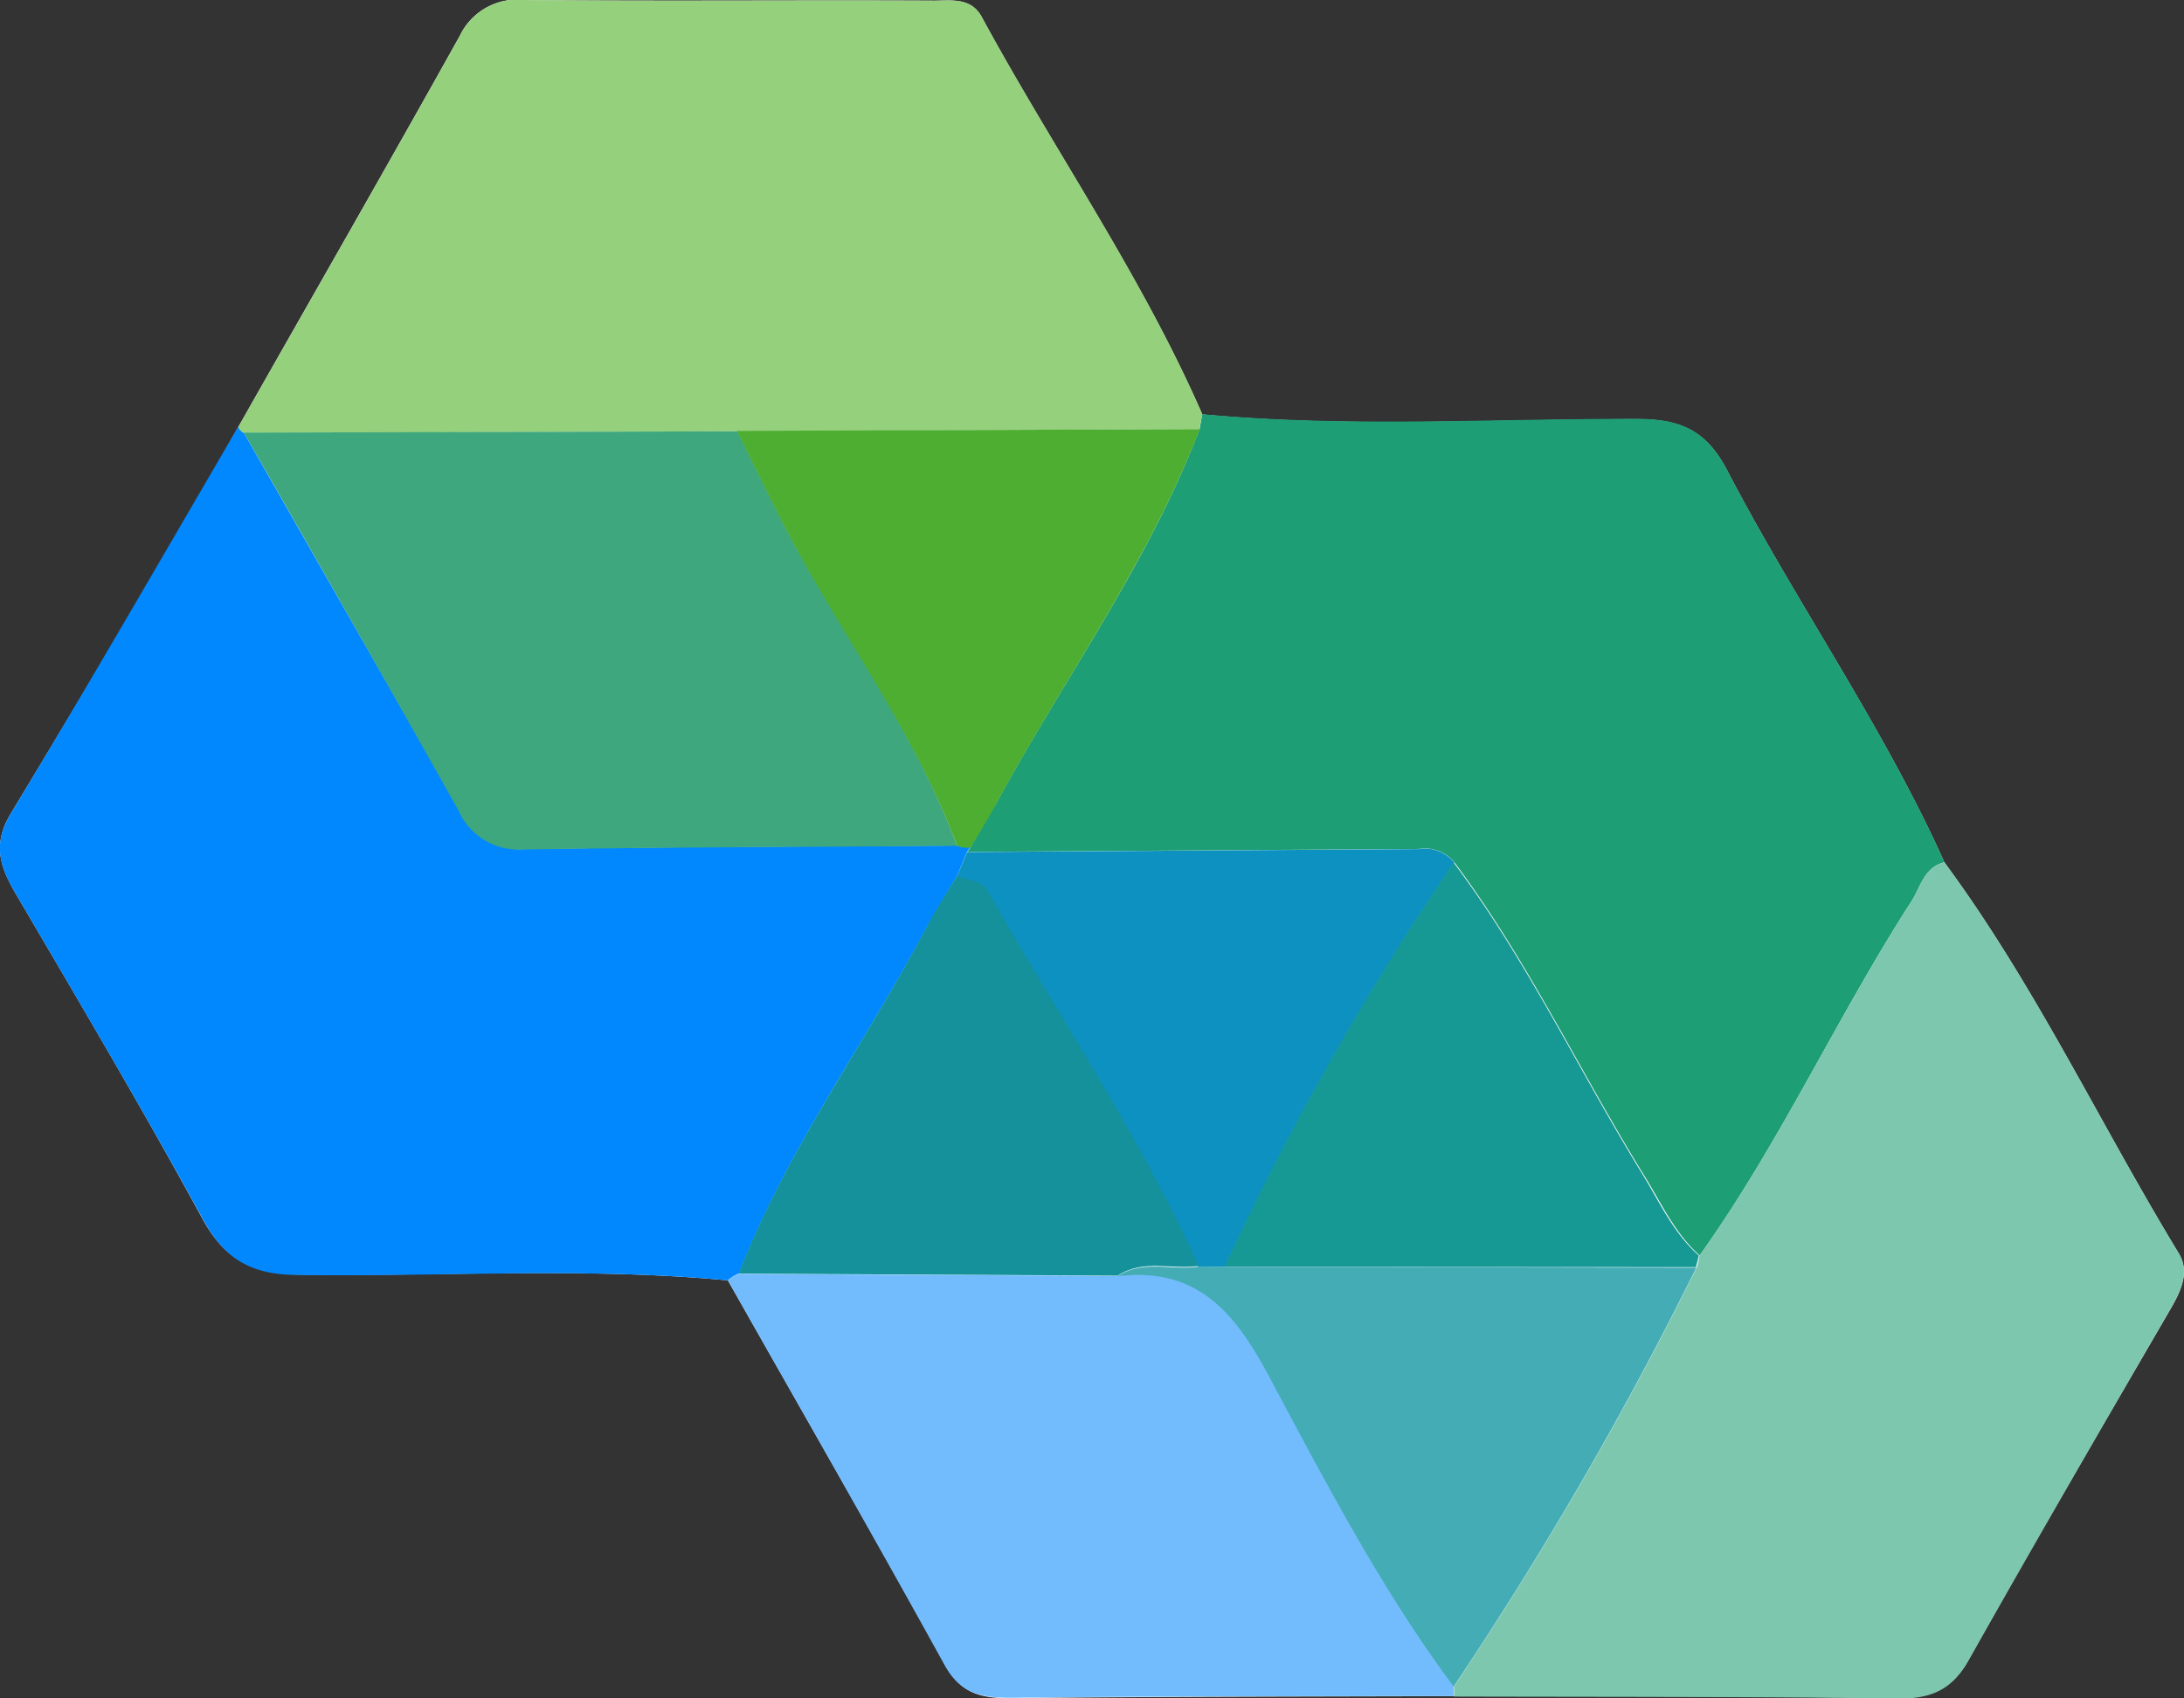 <svg xmlns="http://www.w3.org/2000/svg" viewBox="0 0 162.02 125.99"><rect x="0" y="0" width="162.02" height="125.99" fill="#333333" stroke="none"/><defs><style>.cls-1{fill:#fefefe;}.cls-2{fill:#0188fe;}.cls-3{fill:#1e9e75;}.cls-4{fill:#95d07d;}.cls-5{fill:#7dc7af;}.cls-6{fill:#72bcfe;}.cls-7{fill:#3ea77d;}.cls-8{fill:#0d91c1;}.cls-9{fill:#14919a;}.cls-10{fill:#4dae31;}.cls-11{fill:#169995;}.cls-12{fill:#44acb5;}</style></defs><g id="Livello_2" data-name="Livello 2"><g id="Livello_1-2" data-name="Livello 1"><path class="cls-1" d="M107.87,125.85c11,0,22,0,32.95.14,2.44,0,4-.65,5.22-2.83,4.89-8.7,9.91-17.32,14.93-25.95.79-1.36,1.52-2.79.66-4.21-5.86-9.64-10.66-19.91-17.38-29-4.56-10.15-11-19.26-16.12-29.09-1.53-2.93-3.4-3.8-6.64-3.81-10.76,0-21.54.66-32.3-.35-4.52-10.35-11-19.61-16.37-29.5C72-.21,70.57.05,69.27.05,59.14,0,49,.1,38.9,0a4.72,4.72,0,0,0-4.79,2.66c-5.41,9.7-10.94,19.33-16.42,29S6.54,50.87.8,60.37c-1.39,2.3-.77,4,.37,5.94,4.69,8,9.43,16,13.88,24.17,1.65,3,3.67,4,7.06,4.09C32.73,94.72,43.36,94,54,95c5.39,9.52,10.85,19,16.13,28.58,1.19,2.14,2.77,2.44,4.9,2.42C86,125.88,96.91,125.88,107.87,125.85Z"/><path class="cls-2" d="M54,95c-10.61-1-21.24-.25-31.86-.4-3.39,0-5.41-1.08-7.06-4.09C10.6,82.32,5.86,74.33,1.17,66.31,0,64.35-.59,62.67.8,60.37c5.74-9.5,11.28-19.14,16.89-28.73a.76.76,0,0,0,.4.46q8,14,16,28A4.85,4.85,0,0,0,38.76,63c10.76-.17,21.52-.19,32.28-.27a1.89,1.89,0,0,0,.94.12l-.23.34L71,65c-.76,1.28-1.57,2.54-2.27,3.85-4.56,8.59-10.37,16.49-13.9,25.64A2.56,2.56,0,0,0,54,95Z"/><path class="cls-3" d="M89.19,30.73c10.76,1,21.54.32,32.3.35,3.24,0,5.11.88,6.64,3.81,5.12,9.83,11.56,18.94,16.12,29.09-1.52.37-1.76,1.83-2.45,2.9-5.53,8.58-9.76,17.94-15.71,26.27-1.89-1.68-2.9-4-4.19-6.05-4.73-7.67-8.58-15.87-14-23.11a2.81,2.81,0,0,0-2.63-1l-33.51.22.23-.34c.65-1.14,1.32-2.26,2-3.42,5-9.19,11.25-17.75,15-27.62Z"/><path class="cls-4" d="M89.19,30.73c-.07.37-.15.74-.22,1.11L54.71,32l-36.62.13a.76.76,0,0,1-.4-.46c5.48-9.65,11-19.28,16.42-29A4.72,4.72,0,0,1,38.9,0C49,.1,59.14,0,69.27.05c1.3,0,2.77-.26,3.55,1.18C78.18,11.12,84.67,20.38,89.19,30.73Z"/><path class="cls-5" d="M126.09,93.15c5.95-8.33,10.18-17.69,15.71-26.27.69-1.07.93-2.53,2.45-2.9,6.72,9.11,11.52,19.38,17.38,29,.86,1.42.13,2.85-.66,4.21-5,8.63-10,17.25-14.93,26-1.23,2.18-2.78,2.87-5.22,2.83-11-.14-22-.11-32.95-.14,0-.25,0-.5,0-.76a272.34,272.34,0,0,0,18-31.08C126,93.73,126,93.44,126.09,93.15Z"/><path class="cls-6" d="M107.85,125.09c0,.26,0,.51,0,.76-11,0-21.92,0-32.87.12-2.13,0-3.71-.28-4.9-2.42C64.82,114,59.36,104.49,54,95a2.56,2.56,0,0,1,.81-.48l28.12.15c5.88-.71,8.68,2.59,11.26,7.44C98.36,109.94,102.49,117.9,107.85,125.09Z"/><path class="cls-7" d="M18.09,32.1,54.71,32c1.09,2.2,2.16,4.42,3.28,6.6C62.16,46.73,67.83,54.08,71,62.76c-10.76.08-21.52.1-32.28.27a4.85,4.85,0,0,1-4.71-2.9Q26.12,46.09,18.09,32.1Z"/><path class="cls-8" d="M71.75,63.22,105.26,63a2.81,2.81,0,0,1,2.63,1,212,212,0,0,0-17,30l-2,0c-4.43-9.79-10.48-18.68-15.75-28-.31-.54-1.43-.63-2.17-.93Z"/><path class="cls-9" d="M71,65c.74.3,1.86.39,2.17.93,5.27,9.31,11.32,18.2,15.75,28-2,.3-4.1-.54-6,.72l-28.12-.15c3.53-9.15,9.34-17,13.9-25.64C69.38,67.54,70.19,66.28,71,65Z"/><path class="cls-10" d="M71,62.76c-3.21-8.68-8.88-16-13.05-24.19-1.12-2.18-2.19-4.4-3.28-6.6L89,31.84c-3.79,9.87-10,18.43-15,27.62-.63,1.16-1.3,2.28-2,3.42A1.89,1.89,0,0,1,71,62.76Z"/><path class="cls-11" d="M90.84,94a212,212,0,0,1,17-30c5.43,7.24,9.28,15.44,14,23.11,1.29,2.1,2.3,4.37,4.19,6.05-.07.29-.14.58-.22.86Z"/><path class="cls-12" d="M90.84,94l35,.06a272.34,272.34,0,0,1-18,31.08c-5.36-7.19-9.49-15.15-13.69-23-2.58-4.85-5.38-8.15-11.26-7.44,1.87-1.26,4-.42,6-.72Z"/></g></g></svg>